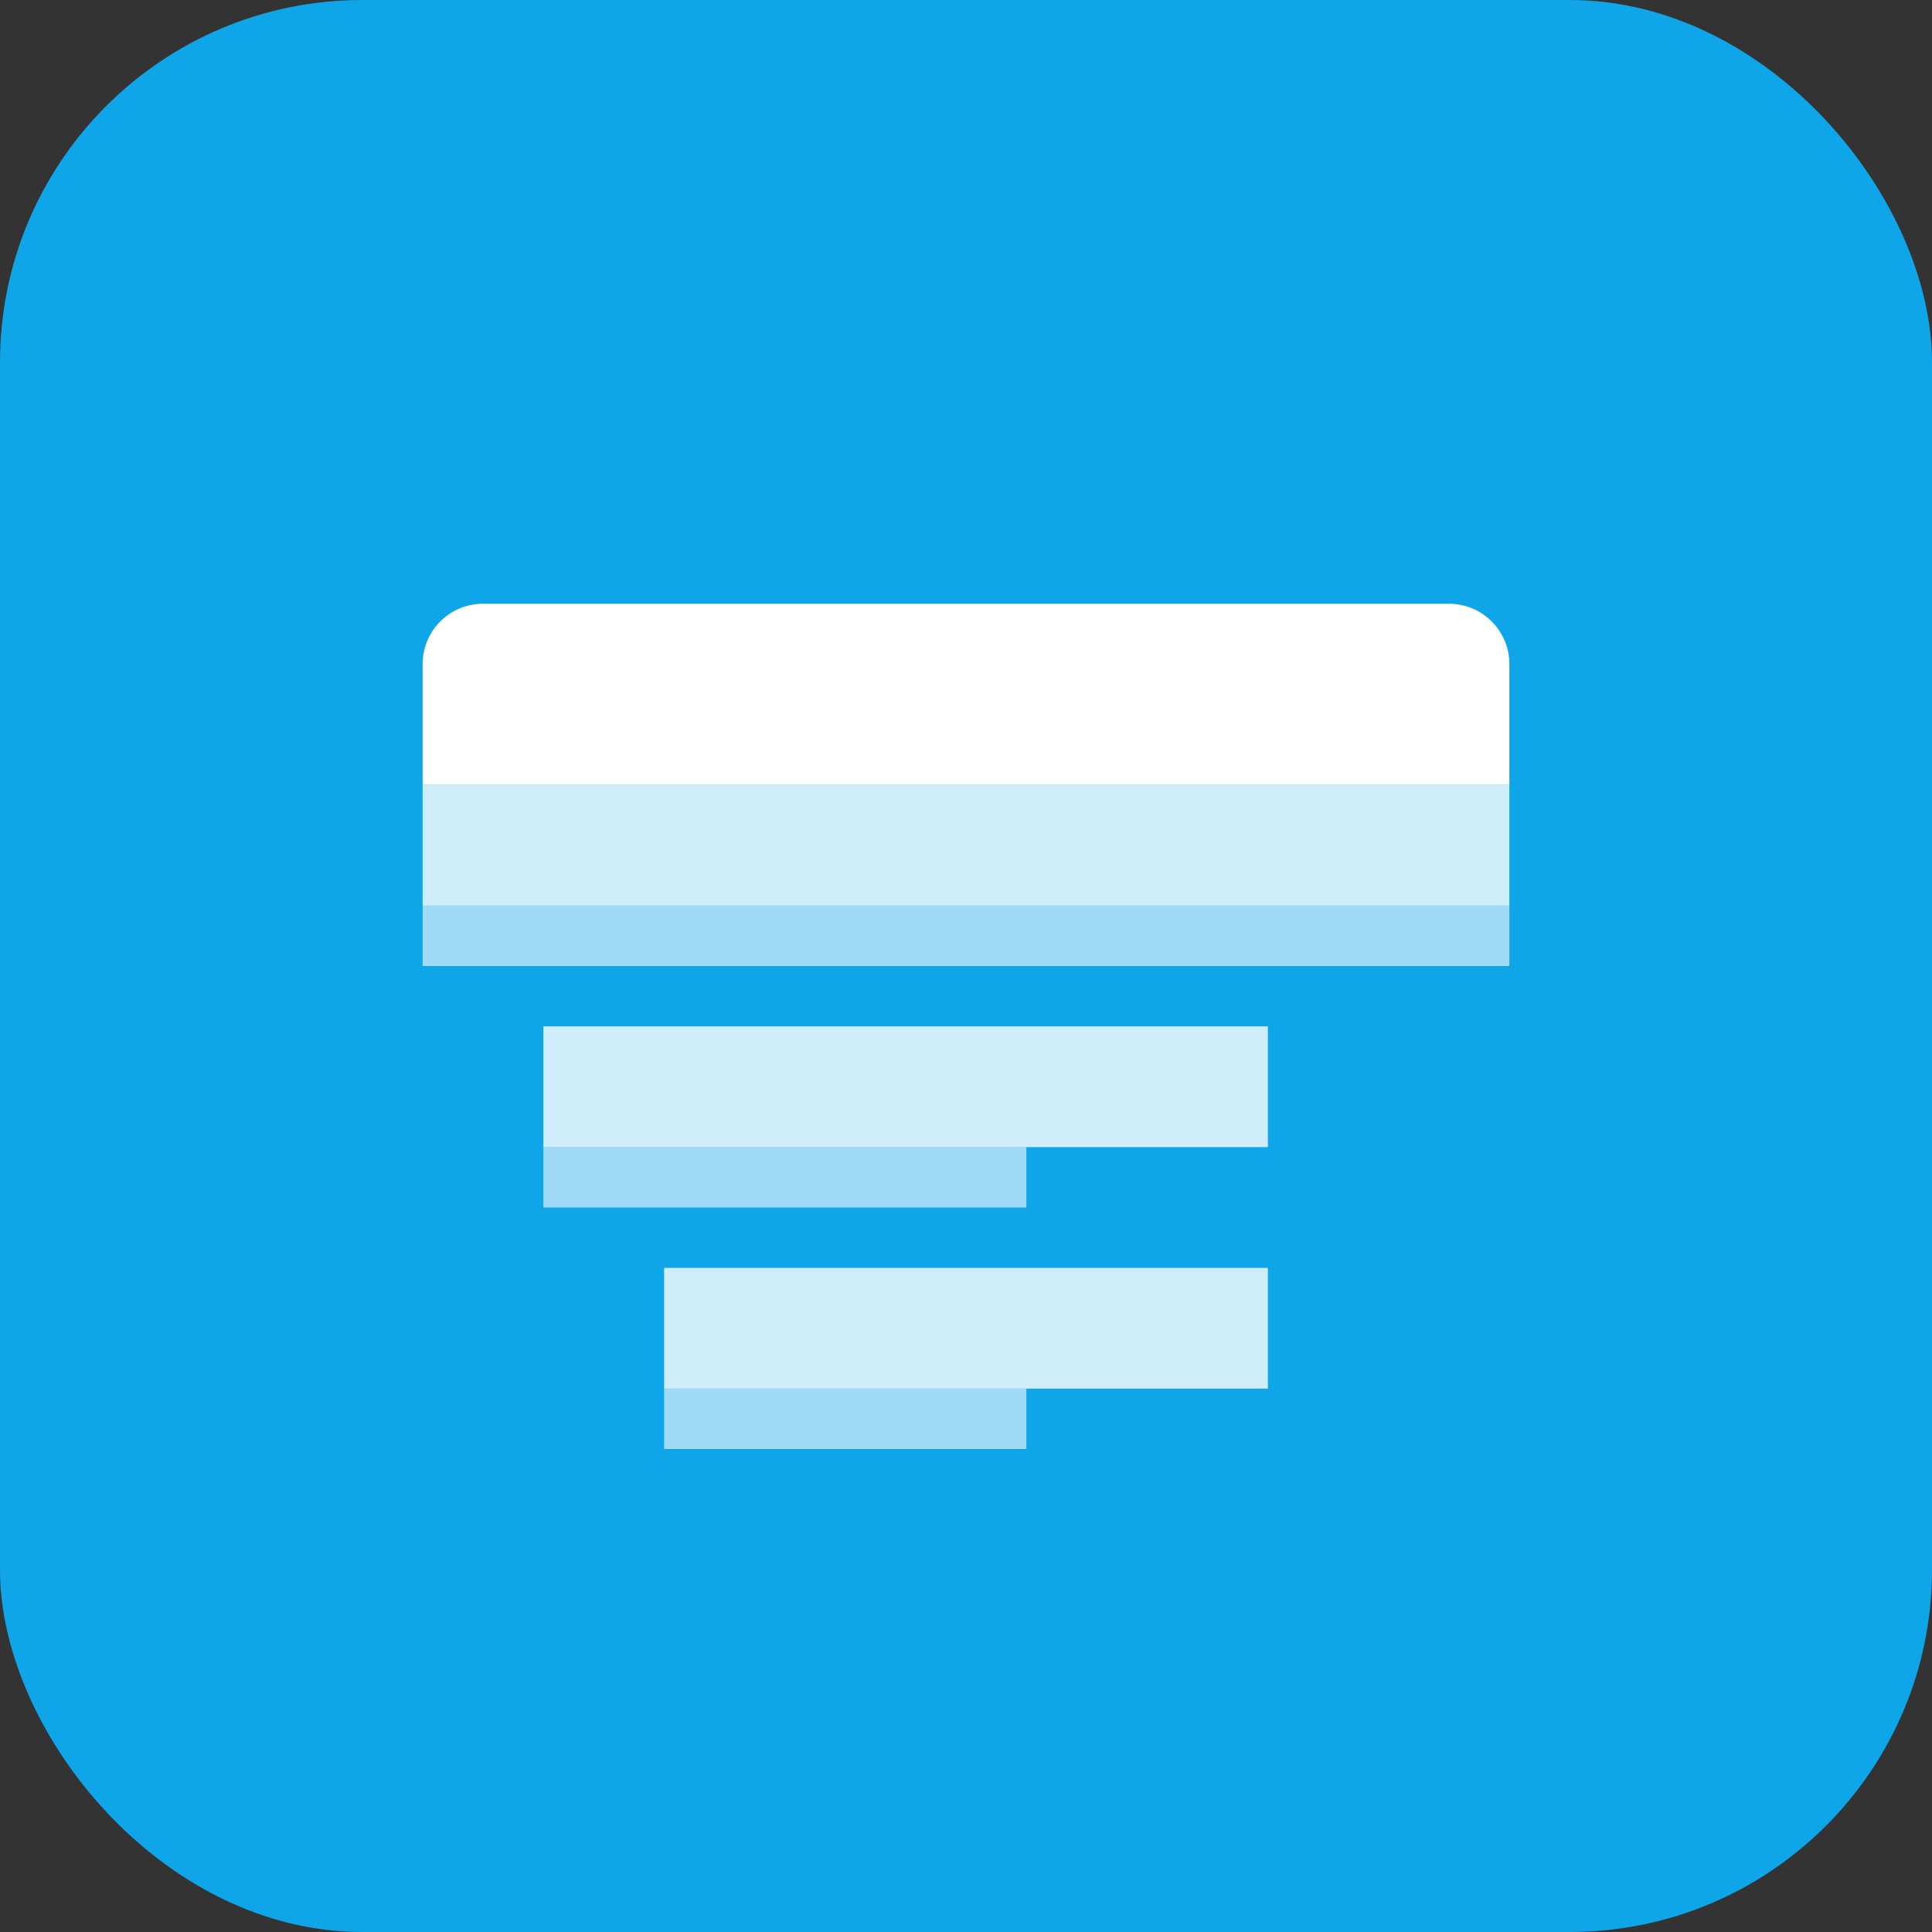 <svg width="32" height="32" viewBox="0 0 32 32" fill="none" xmlns="http://www.w3.org/2000/svg">
  <rect x="0" y="0" width="32" height="32" fill="#333333" stroke="none"/>
  <rect width="32" height="32" rx="6" fill="#0ea5e9"/>
  <path d="M8 10h16a1 1 0 011 1v2H7v-2a1 1 0 011-1z" fill="white"/>
  <rect x="7" y="13" width="18" height="2" fill="white" opacity="0.8"/>
  <rect x="7" y="15" width="18" height="1" fill="white" opacity="0.6"/>
  <rect x="9" y="17" width="12" height="2" fill="white" opacity="0.8"/>
  <rect x="9" y="19" width="8" height="1" fill="white" opacity="0.6"/>
  <rect x="11" y="21" width="10" height="2" fill="white" opacity="0.8"/>
  <rect x="11" y="23" width="6" height="1" fill="white" opacity="0.6"/>
</svg>